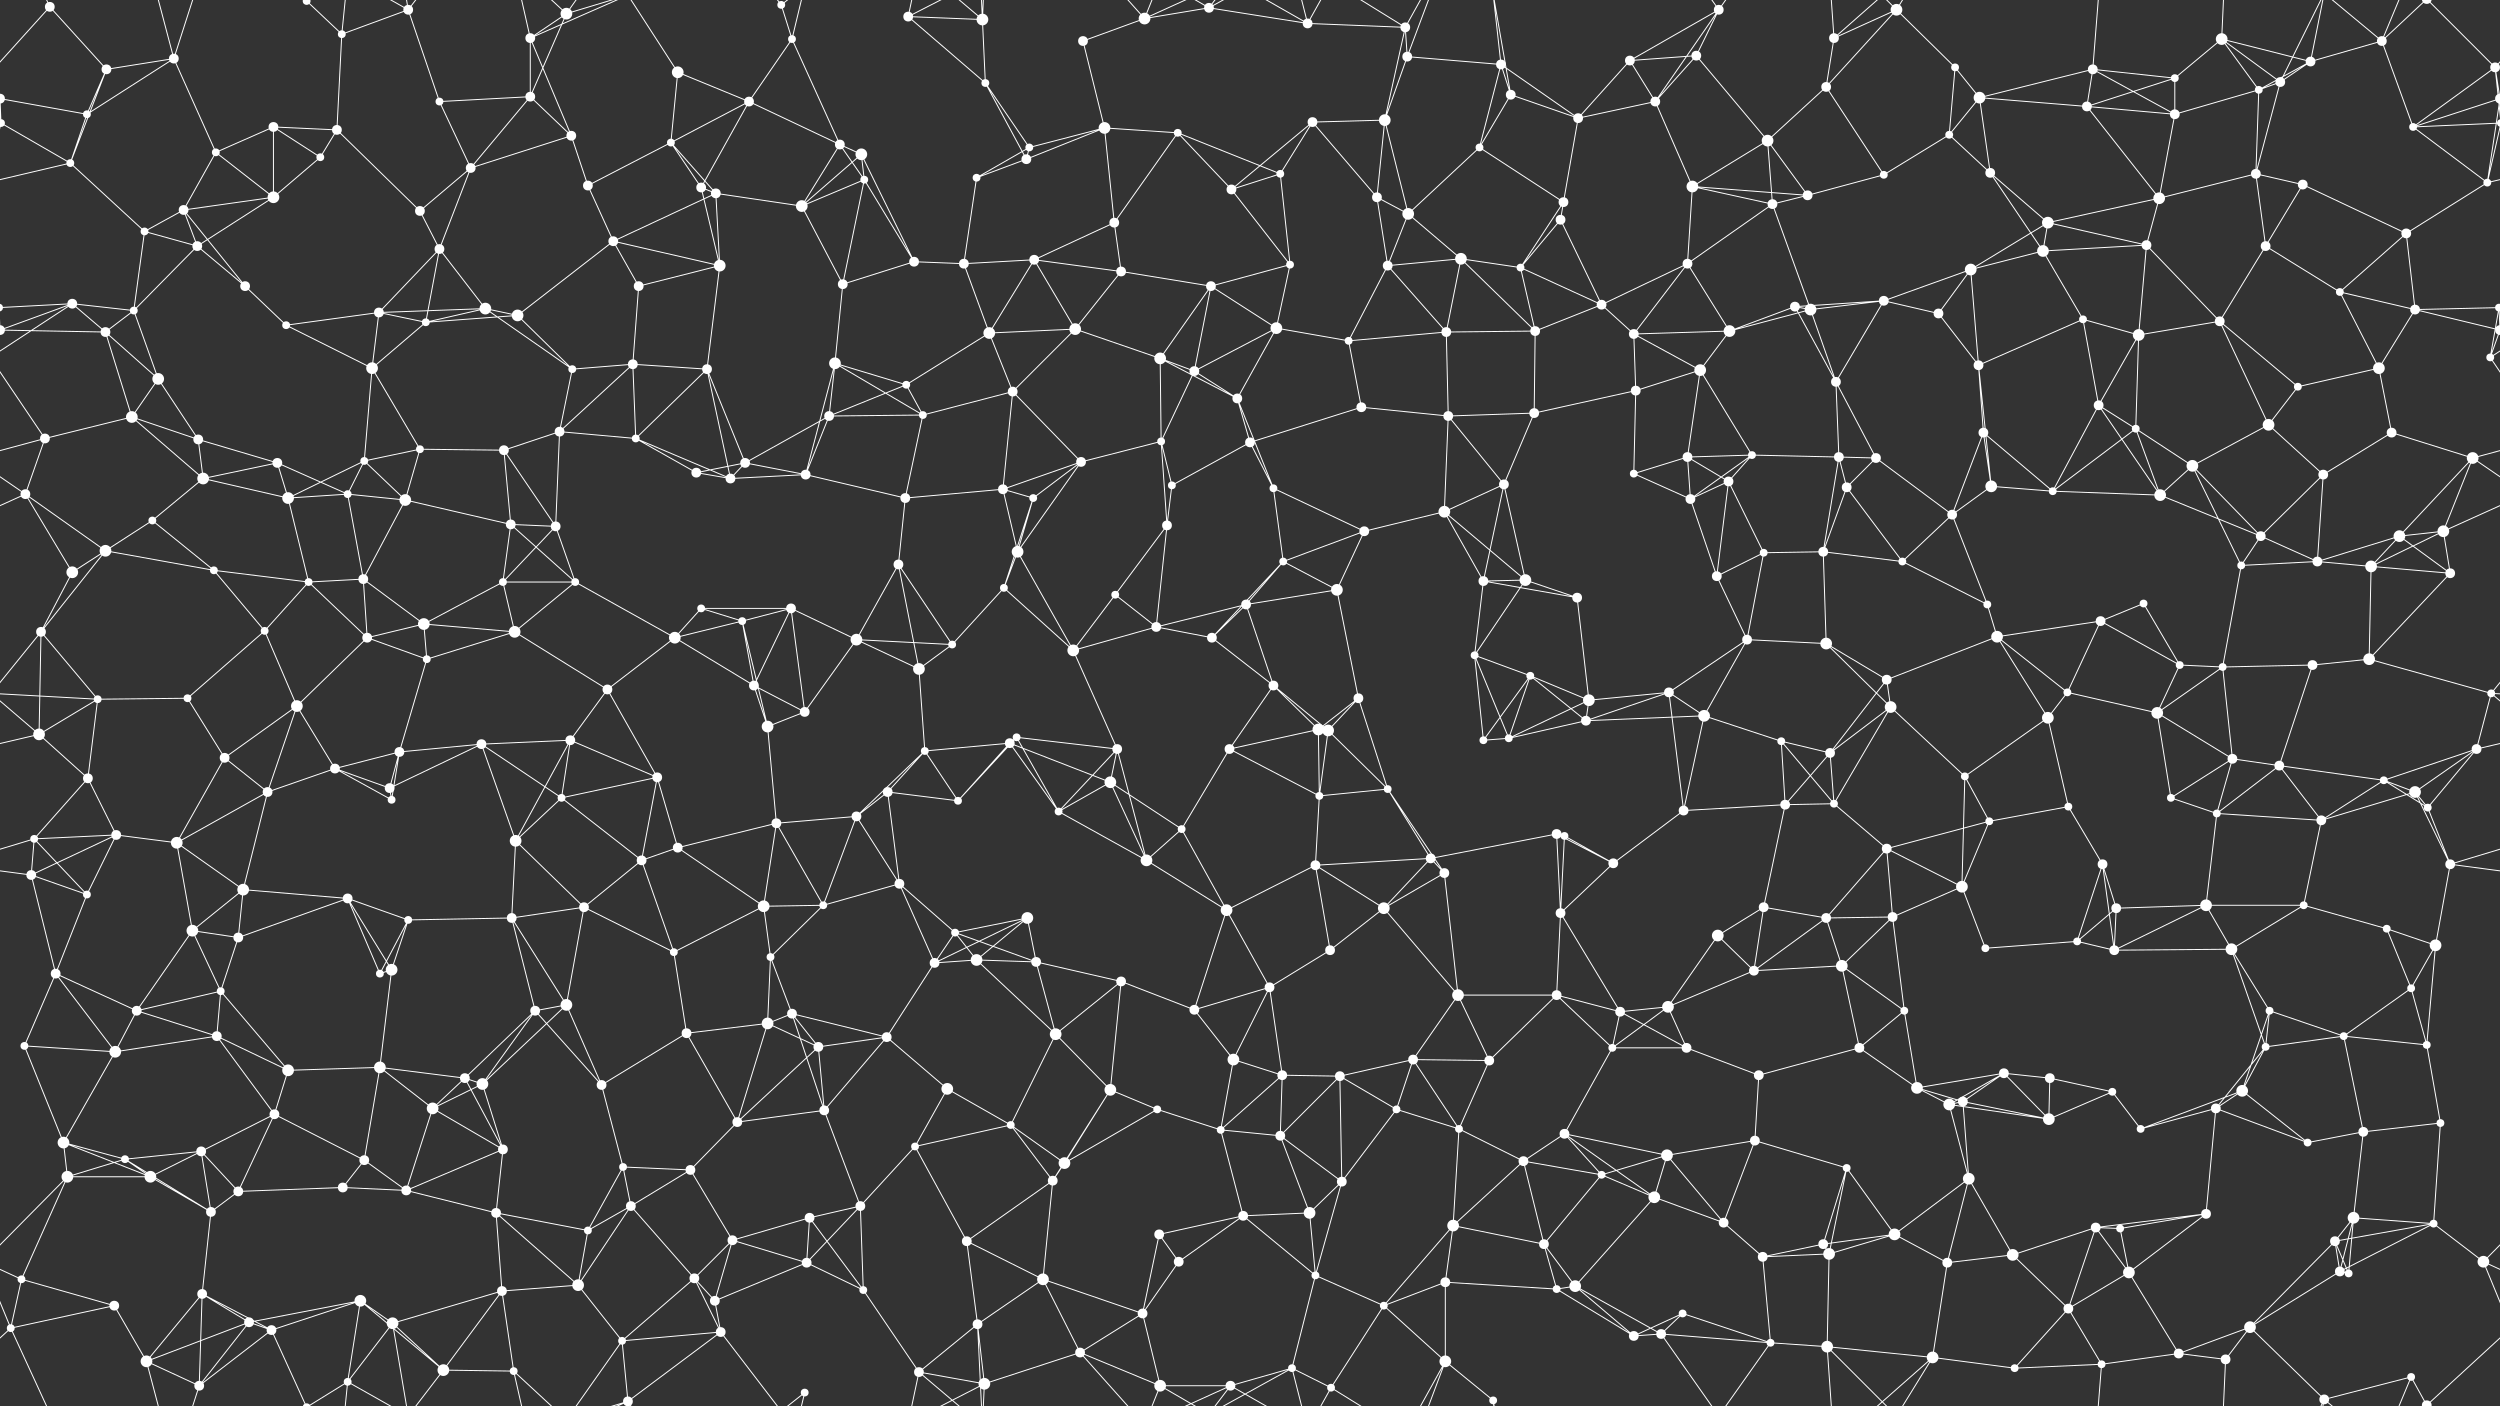 <svg xmlns="http://www.w3.org/2000/svg" width="2560" height="1440" fill="#fff"><rect width="100%" height="100%" fill="#333333" stroke="none"/><circle cx="51" cy="7" r="5"/><circle cx="109" cy="71" r="5"/><circle cx="178" cy="60" r="5"/><circle cx="314" cy="1" r="4"/><circle cx="314" cy="1441" r="4"/><circle cx="350" cy="35" r="4"/><circle cx="418" cy="10" r="5"/><circle cx="543" cy="39" r="5"/><circle cx="580" cy="14" r="6"/><circle cx="694" cy="74" r="6"/><circle cx="800" cy="5" r="4"/><circle cx="811" cy="40" r="4"/><circle cx="930" cy="17" r="5"/><circle cx="1006" cy="20" r="6"/><circle cx="1109" cy="42" r="5"/><circle cx="1172" cy="19" r="6"/><circle cx="1238" cy="8" r="5"/><circle cx="1339" cy="24" r="5"/><circle cx="1439" cy="28" r="5"/><circle cx="1441" cy="58" r="5"/><circle cx="1537" cy="66" r="5"/><circle cx="1669" cy="62" r="5"/><circle cx="1737" cy="57" r="5"/><circle cx="1760" cy="10" r="5"/><circle cx="1878" cy="39" r="5"/><circle cx="1942" cy="10" r="6"/><circle cx="2002" cy="69" r="4"/><circle cx="2143" cy="71" r="5"/><circle cx="2227" cy="80" r="4"/><circle cx="2275" cy="40" r="6"/><circle cx="2366" cy="63" r="5"/><circle cx="2439" cy="42" r="5"/><circle cx="2555" cy="69" r="5"/><circle cx="1" cy="126" r="4"/><circle cx="2561" cy="126" r="4"/><circle cx="89" cy="117" r="4"/><circle cx="221" cy="156" r="4"/><circle cx="280" cy="130" r="5"/><circle cx="345" cy="133" r="5"/><circle cx="450" cy="104" r="4"/><circle cx="543" cy="99" r="5"/><circle cx="585" cy="139" r="5"/><circle cx="687" cy="146" r="4"/><circle cx="767" cy="104" r="5"/><circle cx="860" cy="148" r="5"/><circle cx="882" cy="158" r="6"/><circle cx="1009" cy="85" r="4"/><circle cx="1054" cy="151" r="4"/><circle cx="1131" cy="131" r="6"/><circle cx="1206" cy="136" r="4"/><circle cx="1344" cy="125" r="5"/><circle cx="1418" cy="123" r="6"/><circle cx="1515" cy="151" r="4"/><circle cx="1547" cy="97" r="5"/><circle cx="1616" cy="121" r="5"/><circle cx="1695" cy="104" r="5"/><circle cx="1810" cy="144" r="6"/><circle cx="1870" cy="89" r="5"/><circle cx="1996" cy="138" r="4"/><circle cx="2027" cy="100" r="6"/><circle cx="2137" cy="109" r="5"/><circle cx="2227" cy="117" r="5"/><circle cx="2313" cy="92" r="4"/><circle cx="2335" cy="84" r="5"/><circle cx="2471" cy="130" r="4"/><circle cx="2560" cy="101" r="5"/><circle cx="-0" cy="101" r="5"/><circle cx="72" cy="167" r="4"/><circle cx="148" cy="237" r="4"/><circle cx="188" cy="215" r="5"/><circle cx="280" cy="202" r="6"/><circle cx="328" cy="161" r="4"/><circle cx="430" cy="216" r="5"/><circle cx="482" cy="172" r="5"/><circle cx="602" cy="190" r="5"/><circle cx="718" cy="192" r="5"/><circle cx="733" cy="198" r="5"/><circle cx="821" cy="211" r="6"/><circle cx="885" cy="184" r="4"/><circle cx="1000" cy="182" r="4"/><circle cx="1051" cy="163" r="5"/><circle cx="1141" cy="228" r="5"/><circle cx="1261" cy="194" r="5"/><circle cx="1311" cy="178" r="4"/><circle cx="1410" cy="202" r="5"/><circle cx="1442" cy="219" r="6"/><circle cx="1598" cy="225" r="5"/><circle cx="1601" cy="207" r="5"/><circle cx="1733" cy="191" r="6"/><circle cx="1815" cy="209" r="5"/><circle cx="1851" cy="200" r="5"/><circle cx="1929" cy="179" r="4"/><circle cx="2038" cy="177" r="5"/><circle cx="2097" cy="228" r="6"/><circle cx="2211" cy="203" r="6"/><circle cx="2310" cy="178" r="5"/><circle cx="2358" cy="189" r="5"/><circle cx="2464" cy="239" r="5"/><circle cx="2547" cy="187" r="4"/><circle cx="74" cy="311" r="5"/><circle cx="137" cy="318" r="4"/><circle cx="202" cy="252" r="5"/><circle cx="251" cy="293" r="5"/><circle cx="388" cy="320" r="5"/><circle cx="450" cy="255" r="5"/><circle cx="497" cy="316" r="6"/><circle cx="628" cy="247" r="5"/><circle cx="654" cy="293" r="5"/><circle cx="737" cy="272" r="6"/><circle cx="863" cy="291" r="5"/><circle cx="936" cy="268" r="5"/><circle cx="987" cy="270" r="5"/><circle cx="1059" cy="266" r="5"/><circle cx="1148" cy="278" r="5"/><circle cx="1240" cy="293" r="5"/><circle cx="1321" cy="271" r="4"/><circle cx="1421" cy="272" r="5"/><circle cx="1496" cy="265" r="6"/><circle cx="1557" cy="274" r="4"/><circle cx="1640" cy="312" r="5"/><circle cx="1728" cy="270" r="5"/><circle cx="1838" cy="314" r="5"/><circle cx="1854" cy="317" r="6"/><circle cx="1929" cy="308" r="5"/><circle cx="2018" cy="276" r="6"/><circle cx="2092" cy="257" r="6"/><circle cx="2198" cy="251" r="5"/><circle cx="2320" cy="252" r="5"/><circle cx="2396" cy="299" r="4"/><circle cx="2473" cy="317" r="5"/><circle cx="2559" cy="315" r="4"/><circle cx="-1" cy="315" r="4"/><circle cx="0" cy="338" r="5"/><circle cx="2560" cy="338" r="5"/><circle cx="108" cy="340" r="5"/><circle cx="162" cy="388" r="6"/><circle cx="293" cy="333" r="4"/><circle cx="381" cy="377" r="6"/><circle cx="436" cy="330" r="4"/><circle cx="530" cy="323" r="6"/><circle cx="586" cy="378" r="4"/><circle cx="648" cy="373" r="5"/><circle cx="724" cy="378" r="5"/><circle cx="855" cy="372" r="6"/><circle cx="928" cy="394" r="4"/><circle cx="1013" cy="341" r="6"/><circle cx="1101" cy="337" r="6"/><circle cx="1188" cy="367" r="6"/><circle cx="1223" cy="380" r="5"/><circle cx="1307" cy="336" r="6"/><circle cx="1381" cy="349" r="4"/><circle cx="1481" cy="340" r="5"/><circle cx="1572" cy="339" r="5"/><circle cx="1673" cy="342" r="5"/><circle cx="1741" cy="379" r="6"/><circle cx="1771" cy="339" r="6"/><circle cx="1880" cy="391" r="5"/><circle cx="1985" cy="321" r="5"/><circle cx="2026" cy="374" r="5"/><circle cx="2133" cy="327" r="4"/><circle cx="2190" cy="343" r="6"/><circle cx="2273" cy="329" r="5"/><circle cx="2353" cy="396" r="4"/><circle cx="2436" cy="377" r="6"/><circle cx="2550" cy="366" r="4"/><circle cx="46" cy="449" r="5"/><circle cx="135" cy="427" r="6"/><circle cx="203" cy="450" r="5"/><circle cx="284" cy="474" r="5"/><circle cx="373" cy="472" r="4"/><circle cx="430" cy="460" r="4"/><circle cx="516" cy="461" r="5"/><circle cx="573" cy="442" r="5"/><circle cx="651" cy="449" r="4"/><circle cx="763" cy="474" r="5"/><circle cx="849" cy="426" r="5"/><circle cx="945" cy="425" r="4"/><circle cx="1037" cy="401" r="5"/><circle cx="1107" cy="473" r="5"/><circle cx="1189" cy="452" r="4"/><circle cx="1267" cy="408" r="5"/><circle cx="1280" cy="453" r="5"/><circle cx="1394" cy="417" r="5"/><circle cx="1483" cy="426" r="5"/><circle cx="1571" cy="423" r="5"/><circle cx="1675" cy="400" r="5"/><circle cx="1728" cy="468" r="5"/><circle cx="1794" cy="466" r="4"/><circle cx="1883" cy="468" r="5"/><circle cx="1921" cy="469" r="5"/><circle cx="2031" cy="443" r="5"/><circle cx="2149" cy="415" r="5"/><circle cx="2187" cy="439" r="4"/><circle cx="2245" cy="477" r="6"/><circle cx="2323" cy="435" r="6"/><circle cx="2449" cy="443" r="5"/><circle cx="2532" cy="469" r="6"/><circle cx="26" cy="506" r="5"/><circle cx="156" cy="533" r="4"/><circle cx="208" cy="490" r="6"/><circle cx="295" cy="510" r="6"/><circle cx="356" cy="506" r="4"/><circle cx="415" cy="512" r="6"/><circle cx="523" cy="537" r="5"/><circle cx="569" cy="539" r="5"/><circle cx="713" cy="484" r="5"/><circle cx="748" cy="490" r="5"/><circle cx="825" cy="486" r="5"/><circle cx="927" cy="510" r="5"/><circle cx="1027" cy="501" r="5"/><circle cx="1058" cy="510" r="4"/><circle cx="1195" cy="538" r="5"/><circle cx="1200" cy="497" r="4"/><circle cx="1304" cy="500" r="4"/><circle cx="1397" cy="544" r="5"/><circle cx="1479" cy="524" r="6"/><circle cx="1540" cy="496" r="5"/><circle cx="1673" cy="485" r="4"/><circle cx="1731" cy="511" r="5"/><circle cx="1770" cy="493" r="5"/><circle cx="1891" cy="499" r="5"/><circle cx="1999" cy="527" r="5"/><circle cx="2039" cy="498" r="6"/><circle cx="2102" cy="503" r="4"/><circle cx="2212" cy="507" r="6"/><circle cx="2315" cy="549" r="5"/><circle cx="2379" cy="486" r="5"/><circle cx="2457" cy="549" r="6"/><circle cx="2502" cy="544" r="6"/><circle cx="74" cy="586" r="6"/><circle cx="108" cy="564" r="6"/><circle cx="219" cy="584" r="4"/><circle cx="316" cy="596" r="4"/><circle cx="372" cy="593" r="5"/><circle cx="434" cy="639" r="6"/><circle cx="515" cy="596" r="4"/><circle cx="589" cy="596" r="4"/><circle cx="718" cy="623" r="4"/><circle cx="760" cy="636" r="4"/><circle cx="810" cy="623" r="5"/><circle cx="920" cy="578" r="5"/><circle cx="1028" cy="602" r="4"/><circle cx="1042" cy="565" r="6"/><circle cx="1142" cy="609" r="4"/><circle cx="1276" cy="619" r="5"/><circle cx="1314" cy="575" r="4"/><circle cx="1369" cy="604" r="6"/><circle cx="1519" cy="595" r="5"/><circle cx="1562" cy="594" r="6"/><circle cx="1615" cy="612" r="5"/><circle cx="1758" cy="590" r="5"/><circle cx="1806" cy="566" r="4"/><circle cx="1867" cy="565" r="5"/><circle cx="1948" cy="575" r="4"/><circle cx="2035" cy="619" r="4"/><circle cx="2151" cy="636" r="5"/><circle cx="2195" cy="618" r="4"/><circle cx="2295" cy="579" r="4"/><circle cx="2373" cy="575" r="5"/><circle cx="2428" cy="580" r="6"/><circle cx="2509" cy="587" r="5"/><circle cx="42" cy="647" r="5"/><circle cx="100" cy="716" r="4"/><circle cx="192" cy="715" r="4"/><circle cx="271" cy="646" r="4"/><circle cx="376" cy="653" r="5"/><circle cx="437" cy="675" r="4"/><circle cx="527" cy="647" r="6"/><circle cx="622" cy="706" r="5"/><circle cx="691" cy="653" r="6"/><circle cx="772" cy="702" r="5"/><circle cx="877" cy="655" r="6"/><circle cx="941" cy="685" r="6"/><circle cx="975" cy="660" r="4"/><circle cx="1099" cy="666" r="6"/><circle cx="1184" cy="642" r="5"/><circle cx="1241" cy="653" r="5"/><circle cx="1304" cy="702" r="5"/><circle cx="1391" cy="715" r="5"/><circle cx="1510" cy="671" r="4"/><circle cx="1567" cy="692" r="4"/><circle cx="1627" cy="717" r="6"/><circle cx="1709" cy="709" r="5"/><circle cx="1789" cy="655" r="5"/><circle cx="1870" cy="659" r="6"/><circle cx="1932" cy="696" r="5"/><circle cx="2045" cy="652" r="6"/><circle cx="2117" cy="709" r="4"/><circle cx="2232" cy="681" r="4"/><circle cx="2276" cy="683" r="4"/><circle cx="2368" cy="681" r="5"/><circle cx="2426" cy="675" r="6"/><circle cx="2551" cy="710" r="4"/><circle cx="40" cy="752" r="6"/><circle cx="90" cy="797" r="5"/><circle cx="230" cy="776" r="5"/><circle cx="304" cy="723" r="6"/><circle cx="343" cy="787" r="5"/><circle cx="409" cy="770" r="5"/><circle cx="493" cy="762" r="5"/><circle cx="584" cy="758" r="5"/><circle cx="673" cy="796" r="5"/><circle cx="786" cy="744" r="6"/><circle cx="824" cy="729" r="5"/><circle cx="947" cy="769" r="4"/><circle cx="1034" cy="761" r="5"/><circle cx="1041" cy="755" r="4"/><circle cx="1144" cy="767" r="5"/><circle cx="1259" cy="767" r="5"/><circle cx="1350" cy="747" r="6"/><circle cx="1360" cy="748" r="6"/><circle cx="1519" cy="758" r="4"/><circle cx="1545" cy="756" r="4"/><circle cx="1624" cy="738" r="5"/><circle cx="1745" cy="733" r="6"/><circle cx="1824" cy="759" r="4"/><circle cx="1874" cy="771" r="5"/><circle cx="1936" cy="724" r="6"/><circle cx="2012" cy="795" r="4"/><circle cx="2097" cy="735" r="6"/><circle cx="2209" cy="730" r="6"/><circle cx="2286" cy="777" r="5"/><circle cx="2334" cy="784" r="5"/><circle cx="2441" cy="799" r="4"/><circle cx="2536" cy="767" r="5"/><circle cx="35" cy="859" r="4"/><circle cx="119" cy="855" r="5"/><circle cx="181" cy="863" r="6"/><circle cx="274" cy="811" r="5"/><circle cx="399" cy="807" r="5"/><circle cx="401" cy="819" r="4"/><circle cx="528" cy="861" r="6"/><circle cx="575" cy="817" r="4"/><circle cx="694" cy="868" r="5"/><circle cx="795" cy="843" r="5"/><circle cx="877" cy="836" r="5"/><circle cx="909" cy="811" r="5"/><circle cx="981" cy="820" r="4"/><circle cx="1084" cy="831" r="4"/><circle cx="1137" cy="801" r="6"/><circle cx="1210" cy="849" r="4"/><circle cx="1351" cy="815" r="4"/><circle cx="1421" cy="808" r="4"/><circle cx="1465" cy="879" r="5"/><circle cx="1594" cy="854" r="5"/><circle cx="1602" cy="856" r="4"/><circle cx="1724" cy="830" r="5"/><circle cx="1828" cy="824" r="5"/><circle cx="1878" cy="823" r="4"/><circle cx="1932" cy="869" r="5"/><circle cx="2037" cy="841" r="4"/><circle cx="2118" cy="826" r="4"/><circle cx="2223" cy="817" r="4"/><circle cx="2270" cy="833" r="4"/><circle cx="2377" cy="840" r="5"/><circle cx="2473" cy="811" r="6"/><circle cx="2486" cy="827" r="4"/><circle cx="32" cy="896" r="5"/><circle cx="89" cy="916" r="4"/><circle cx="197" cy="953" r="6"/><circle cx="249" cy="911" r="6"/><circle cx="356" cy="920" r="5"/><circle cx="418" cy="942" r="4"/><circle cx="524" cy="940" r="5"/><circle cx="598" cy="929" r="5"/><circle cx="657" cy="881" r="5"/><circle cx="782" cy="928" r="6"/><circle cx="843" cy="927" r="4"/><circle cx="921" cy="905" r="5"/><circle cx="978" cy="955" r="4"/><circle cx="1052" cy="940" r="6"/><circle cx="1174" cy="881" r="6"/><circle cx="1256" cy="932" r="6"/><circle cx="1347" cy="886" r="5"/><circle cx="1417" cy="930" r="6"/><circle cx="1479" cy="894" r="5"/><circle cx="1598" cy="935" r="5"/><circle cx="1652" cy="884" r="5"/><circle cx="1759" cy="958" r="6"/><circle cx="1806" cy="929" r="5"/><circle cx="1870" cy="940" r="5"/><circle cx="1938" cy="939" r="5"/><circle cx="2009" cy="908" r="6"/><circle cx="2153" cy="885" r="5"/><circle cx="2167" cy="930" r="5"/><circle cx="2259" cy="927" r="6"/><circle cx="2359" cy="927" r="4"/><circle cx="2444" cy="951" r="4"/><circle cx="2509" cy="885" r="5"/><circle cx="57" cy="997" r="5"/><circle cx="140" cy="1035" r="5"/><circle cx="226" cy="1015" r="4"/><circle cx="244" cy="960" r="5"/><circle cx="389" cy="997" r="4"/><circle cx="401" cy="993" r="6"/><circle cx="548" cy="1035" r="5"/><circle cx="580" cy="1029" r="6"/><circle cx="690" cy="975" r="4"/><circle cx="789" cy="980" r="4"/><circle cx="811" cy="1038" r="5"/><circle cx="957" cy="986" r="5"/><circle cx="1000" cy="983" r="6"/><circle cx="1061" cy="985" r="5"/><circle cx="1148" cy="1005" r="5"/><circle cx="1223" cy="1034" r="5"/><circle cx="1300" cy="1011" r="5"/><circle cx="1362" cy="973" r="5"/><circle cx="1493" cy="1019" r="6"/><circle cx="1594" cy="1019" r="5"/><circle cx="1659" cy="1036" r="5"/><circle cx="1708" cy="1031" r="6"/><circle cx="1796" cy="994" r="5"/><circle cx="1886" cy="989" r="6"/><circle cx="1950" cy="1035" r="4"/><circle cx="2033" cy="971" r="4"/><circle cx="2127" cy="964" r="4"/><circle cx="2165" cy="973" r="5"/><circle cx="2285" cy="972" r="6"/><circle cx="2324" cy="1035" r="4"/><circle cx="2469" cy="1012" r="4"/><circle cx="2494" cy="968" r="6"/><circle cx="25" cy="1071" r="4"/><circle cx="118" cy="1077" r="6"/><circle cx="222" cy="1061" r="5"/><circle cx="295" cy="1096" r="6"/><circle cx="389" cy="1093" r="6"/><circle cx="476" cy="1104" r="5"/><circle cx="494" cy="1110" r="6"/><circle cx="616" cy="1111" r="5"/><circle cx="703" cy="1058" r="5"/><circle cx="786" cy="1048" r="6"/><circle cx="838" cy="1072" r="5"/><circle cx="908" cy="1062" r="5"/><circle cx="970" cy="1115" r="6"/><circle cx="1081" cy="1059" r="6"/><circle cx="1137" cy="1116" r="6"/><circle cx="1263" cy="1085" r="6"/><circle cx="1313" cy="1101" r="5"/><circle cx="1372" cy="1102" r="5"/><circle cx="1447" cy="1085" r="5"/><circle cx="1525" cy="1086" r="5"/><circle cx="1651" cy="1073" r="4"/><circle cx="1727" cy="1073" r="5"/><circle cx="1801" cy="1101" r="5"/><circle cx="1904" cy="1073" r="5"/><circle cx="1963" cy="1114" r="6"/><circle cx="2052" cy="1099" r="5"/><circle cx="2099" cy="1104" r="5"/><circle cx="2163" cy="1118" r="4"/><circle cx="2296" cy="1117" r="6"/><circle cx="2320" cy="1072" r="4"/><circle cx="2400" cy="1061" r="4"/><circle cx="2485" cy="1070" r="4"/><circle cx="65" cy="1170" r="6"/><circle cx="128" cy="1187" r="4"/><circle cx="206" cy="1179" r="5"/><circle cx="281" cy="1141" r="5"/><circle cx="373" cy="1188" r="5"/><circle cx="443" cy="1135" r="6"/><circle cx="515" cy="1177" r="5"/><circle cx="638" cy="1195" r="4"/><circle cx="707" cy="1198" r="5"/><circle cx="755" cy="1149" r="5"/><circle cx="844" cy="1137" r="5"/><circle cx="937" cy="1174" r="4"/><circle cx="1035" cy="1152" r="4"/><circle cx="1090" cy="1191" r="6"/><circle cx="1185" cy="1136" r="4"/><circle cx="1250" cy="1157" r="4"/><circle cx="1311" cy="1163" r="5"/><circle cx="1430" cy="1136" r="4"/><circle cx="1494" cy="1156" r="4"/><circle cx="1560" cy="1189" r="5"/><circle cx="1602" cy="1161" r="5"/><circle cx="1707" cy="1183" r="6"/><circle cx="1797" cy="1168" r="5"/><circle cx="1891" cy="1196" r="4"/><circle cx="1996" cy="1131" r="6"/><circle cx="2010" cy="1128" r="5"/><circle cx="2098" cy="1146" r="6"/><circle cx="2192" cy="1156" r="4"/><circle cx="2269" cy="1135" r="5"/><circle cx="2363" cy="1170" r="4"/><circle cx="2420" cy="1159" r="5"/><circle cx="2499" cy="1150" r="4"/><circle cx="69" cy="1205" r="6"/><circle cx="154" cy="1205" r="6"/><circle cx="216" cy="1241" r="5"/><circle cx="244" cy="1220" r="5"/><circle cx="351" cy="1216" r="5"/><circle cx="416" cy="1219" r="5"/><circle cx="508" cy="1242" r="5"/><circle cx="602" cy="1260" r="4"/><circle cx="646" cy="1235" r="5"/><circle cx="750" cy="1270" r="5"/><circle cx="829" cy="1247" r="5"/><circle cx="881" cy="1235" r="5"/><circle cx="990" cy="1271" r="5"/><circle cx="1078" cy="1209" r="5"/><circle cx="1187" cy="1264" r="5"/><circle cx="1273" cy="1245" r="5"/><circle cx="1341" cy="1242" r="6"/><circle cx="1374" cy="1210" r="5"/><circle cx="1488" cy="1255" r="6"/><circle cx="1581" cy="1274" r="5"/><circle cx="1640" cy="1203" r="4"/><circle cx="1694" cy="1226" r="6"/><circle cx="1765" cy="1252" r="5"/><circle cx="1867" cy="1274" r="5"/><circle cx="1940" cy="1264" r="6"/><circle cx="2016" cy="1207" r="6"/><circle cx="2146" cy="1257" r="5"/><circle cx="2171" cy="1258" r="4"/><circle cx="2259" cy="1243" r="5"/><circle cx="2391" cy="1271" r="5"/><circle cx="2410" cy="1247" r="6"/><circle cx="2492" cy="1253" r="4"/><circle cx="22" cy="1310" r="4"/><circle cx="117" cy="1337" r="5"/><circle cx="207" cy="1325" r="5"/><circle cx="255" cy="1354" r="5"/><circle cx="369" cy="1332" r="6"/><circle cx="402" cy="1355" r="6"/><circle cx="514" cy="1322" r="5"/><circle cx="592" cy="1316" r="6"/><circle cx="711" cy="1309" r="5"/><circle cx="732" cy="1332" r="5"/><circle cx="826" cy="1293" r="5"/><circle cx="884" cy="1321" r="4"/><circle cx="1001" cy="1356" r="5"/><circle cx="1068" cy="1310" r="6"/><circle cx="1170" cy="1345" r="5"/><circle cx="1207" cy="1292" r="5"/><circle cx="1347" cy="1306" r="4"/><circle cx="1417" cy="1337" r="4"/><circle cx="1480" cy="1313" r="5"/><circle cx="1594" cy="1320" r="4"/><circle cx="1613" cy="1317" r="6"/><circle cx="1723" cy="1345" r="4"/><circle cx="1805" cy="1287" r="5"/><circle cx="1873" cy="1284" r="6"/><circle cx="1994" cy="1293" r="5"/><circle cx="2061" cy="1285" r="6"/><circle cx="2118" cy="1340" r="5"/><circle cx="2180" cy="1303" r="6"/><circle cx="2304" cy="1359" r="6"/><circle cx="2396" cy="1302" r="5"/><circle cx="2405" cy="1304" r="4"/><circle cx="2543" cy="1292" r="6"/><circle cx="11" cy="1360" r="4"/><circle cx="150" cy="1394" r="6"/><circle cx="204" cy="1419" r="5"/><circle cx="278" cy="1362" r="5"/><circle cx="356" cy="1415" r="4"/><circle cx="454" cy="1403" r="6"/><circle cx="526" cy="1404" r="4"/><circle cx="637" cy="1373" r="4"/><circle cx="643" cy="1435" r="5"/><circle cx="643" cy="-5" r="5"/><circle cx="738" cy="1364" r="5"/><circle cx="824" cy="1426" r="4"/><circle cx="941" cy="1405" r="5"/><circle cx="1008" cy="1417" r="6"/><circle cx="1106" cy="1385" r="5"/><circle cx="1188" cy="1419" r="6"/><circle cx="1260" cy="1419" r="5"/><circle cx="1323" cy="1401" r="4"/><circle cx="1363" cy="1421" r="4"/><circle cx="1480" cy="1394" r="6"/><circle cx="1529" cy="1434" r="4"/><circle cx="1673" cy="1368" r="5"/><circle cx="1701" cy="1366" r="5"/><circle cx="1813" cy="1375" r="4"/><circle cx="1871" cy="1379" r="6"/><circle cx="1979" cy="1390" r="6"/><circle cx="2063" cy="1401" r="4"/><circle cx="2152" cy="1397" r="4"/><circle cx="2231" cy="1386" r="5"/><circle cx="2279" cy="1392" r="5"/><circle cx="2380" cy="1433" r="5"/><circle cx="2469" cy="1410" r="4"/><circle cx="2485" cy="1439" r="5"/><circle cx="2485" cy="-1" r="5"/><path stroke="#fff" d="M51 7L109 71M51 7L-5 69M51 7L11 -80M2611 7L2555 69M51 1447L11 1360M109 71L178 60M109 71L89 117M109 71L72 167M178 60L89 117M178 60L221 156M178 60L150 -46M178 60L204 -21M178 1500L150 1394M178 1500L204 1419M314 1L350 35M314 1L278 -78M314 1L356 -25M314 1441L278 1362M314 1441L356 1415M350 35L418 10M350 35L345 133M350 35L356 -25M350 1475L356 1415M418 10L450 104M418 10L402 -85M418 10L356 -25M418 10L454 -37M418 1450L402 1355M418 1450L356 1415M418 1450L454 1403M543 39L580 14M543 39L543 99M543 39L585 139M543 39L526 -36M543 39L643 -5M543 1479L526 1404M543 1479L643 1435M580 14L543 99M580 14L526 -36M580 14L637 -67M580 14L643 -5M580 1454L526 1404M580 1454L637 1373M580 1454L643 1435M694 74L687 146M694 74L767 104M694 74L643 -5M694 1514L643 1435M800 5L811 40M800 5L738 -76M800 5L824 -14M800 1445L738 1364M800 1445L824 1426M811 40L767 104M811 40L860 148M811 40L824 -14M811 1480L824 1426M930 17L1006 20M930 17L1009 85M930 17L941 -35M930 17L1008 -23M930 1457L941 1405M930 1457L1008 1417M1006 20L1009 85M1006 20L1001 -84M1006 20L941 -35M1006 20L1008 -23M1006 1460L1001 1356M1006 1460L941 1405M1006 1460L1008 1417M1109 42L1172 19M1109 42L1131 131M1172 19L1238 8M1172 19L1106 -55M1172 19L1188 -21M1172 19L1260 -21M1172 1459L1106 1385M1172 1459L1188 1419M1172 1459L1260 1419M1238 8L1339 24M1238 8L1188 -21M1238 8L1260 -21M1238 8L1323 -39M1238 1448L1188 1419M1238 1448L1260 1419M1238 1448L1323 1401M1339 24L1439 28M1339 24L1260 -21M1339 24L1323 -39M1339 24L1363 -19M1339 1464L1260 1419M1339 1464L1323 1401M1339 1464L1363 1421M1439 28L1441 58M1439 28L1418 123M1439 28L1363 -19M1439 28L1480 -46M1439 1468L1363 1421M1439 1468L1480 1394M1441 58L1537 66M1441 58L1418 123M1441 58L1480 -46M1441 1498L1480 1394M1537 66L1515 151M1537 66L1547 97M1537 66L1616 121M1537 66L1529 -6M1537 1506L1529 1434M1669 62L1737 57M1669 62L1760 10M1669 62L1616 121M1669 62L1695 104M1737 57L1760 10M1737 57L1695 104M1737 57L1810 144M1760 10L1695 104M1760 10L1701 -74M1760 10L1813 -65M1760 1450L1701 1366M1760 1450L1813 1375M1878 39L1942 10M1878 39L1870 89M1878 39L1871 -61M1878 39L1979 -50M1878 1479L1871 1379M1878 1479L1979 1390M1942 10L2002 69M1942 10L1870 89M1942 10L1871 -61M1942 10L1979 -50M1942 1450L1871 1379M1942 1450L1979 1390M2002 69L1996 138M2002 69L2027 100M2143 71L2227 80M2143 71L2027 100M2143 71L2137 109M2143 71L2227 117M2143 71L2152 -43M2143 1511L2152 1397M2227 80L2275 40M2227 80L2137 109M2227 80L2227 117M2275 40L2366 63M2275 40L2313 92M2275 40L2335 84M2275 40L2279 -48M2275 1480L2279 1392M2366 63L2439 42M2366 63L2313 92M2366 63L2335 84M2366 63L2380 -7M2366 1503L2380 1433M2439 42L2471 130M2439 42L2380 -7M2439 42L2469 -30M2439 42L2485 -1M2439 1482L2380 1433M2439 1482L2469 1410M2439 1482L2485 1439M2555 69L2561 126M2555 69L2471 130M2555 69L2560 101M2555 69L2485 -1M-5 69L1 126M2555 1509L2485 1439M1 126L-89 130M1 126L-0 101M1 126L72 167M1 126L-13 187M2561 126L2471 130M2561 126L2560 101M2561 126L2547 187M89 117L-0 101M89 117L72 167M2649 117L2560 101M221 156L280 130M221 156L188 215M221 156L280 202M280 130L345 133M280 130L280 202M280 130L328 161M345 133L328 161M345 133L430 216M450 104L543 99M450 104L482 172M543 99L585 139M543 99L482 172M585 139L482 172M585 139L602 190M687 146L767 104M687 146L602 190M687 146L718 192M687 146L733 198M767 104L860 148M767 104L718 192M860 148L882 158M860 148L821 211M860 148L885 184M882 158L821 211M882 158L885 184M882 158L936 268M1009 85L1054 151M1009 85L1051 163M1054 151L1131 131M1054 151L1000 182M1054 151L1051 163M1131 131L1206 136M1131 131L1051 163M1131 131L1141 228M1206 136L1141 228M1206 136L1261 194M1206 136L1311 178M1344 125L1418 123M1344 125L1261 194M1344 125L1311 178M1344 125L1410 202M1418 123L1410 202M1418 123L1442 219M1515 151L1547 97M1515 151L1442 219M1515 151L1601 207M1547 97L1616 121M1547 97L1529 -6M1547 1537L1529 1434M1616 121L1695 104M1616 121L1601 207M1695 104L1733 191M1810 144L1870 89M1810 144L1733 191M1810 144L1815 209M1810 144L1851 200M1870 89L1929 179M1996 138L2027 100M1996 138L1929 179M1996 138L2038 177M2027 100L2137 109M2027 100L2038 177M2137 109L2227 117M2137 109L2211 203M2227 117L2313 92M2227 117L2211 203M2313 92L2335 84M2313 92L2310 178M2335 84L2310 178M2335 84L2380 -7M2335 1524L2380 1433M2471 130L2560 101M2471 130L2547 187M2560 101L2547 187M72 167L148 237M72 167L-13 187M2632 167L2547 187M148 237L188 215M148 237L137 318M148 237L202 252M188 215L280 202M188 215L202 252M188 215L251 293M280 202L328 161M280 202L202 252M430 216L482 172M430 216L450 255M482 172L450 255M602 190L628 247M718 192L733 198M718 192L737 272M733 198L821 211M733 198L628 247M733 198L737 272M821 211L885 184M821 211L863 291M885 184L863 291M885 184L936 268M1000 182L1051 163M1000 182L987 270M1141 228L1059 266M1141 228L1148 278M1261 194L1311 178M1261 194L1321 271M1311 178L1321 271M1410 202L1442 219M1410 202L1421 272M1442 219L1421 272M1442 219L1496 265M1598 225L1601 207M1598 225L1557 274M1598 225L1640 312M1601 207L1557 274M1733 191L1815 209M1733 191L1851 200M1733 191L1728 270M1815 209L1851 200M1815 209L1728 270M1815 209L1854 317M1851 200L1929 179M2038 177L2097 228M2038 177L2092 257M2097 228L2211 203M2097 228L2018 276M2097 228L2092 257M2097 228L2198 251M2211 203L2310 178M2211 203L2198 251M2310 178L2358 189M2310 178L2320 252M2358 189L2464 239M2358 189L2320 252M2464 239L2547 187M2464 239L2396 299M2464 239L2473 317M74 311L137 318M74 311L-1 315M74 311L0 338M74 311L108 340M74 311L-10 366M2634 311L2559 315M2634 311L2550 366M137 318L202 252M137 318L108 340M137 318L162 388M202 252L251 293M251 293L293 333M388 320L450 255M388 320L497 316M388 320L293 333M388 320L381 377M388 320L436 330M450 255L497 316M450 255L436 330M497 316L436 330M497 316L530 323M497 316L586 378M628 247L654 293M628 247L737 272M628 247L530 323M654 293L737 272M654 293L648 373M737 272L724 378M863 291L936 268M863 291L855 372M936 268L987 270M987 270L1059 266M987 270L1013 341M1059 266L1148 278M1059 266L1013 341M1059 266L1101 337M1148 278L1240 293M1148 278L1101 337M1240 293L1321 271M1240 293L1188 367M1240 293L1223 380M1240 293L1307 336M1321 271L1307 336M1421 272L1496 265M1421 272L1381 349M1421 272L1481 340M1496 265L1557 274M1496 265L1481 340M1496 265L1572 339M1557 274L1640 312M1557 274L1572 339M1640 312L1728 270M1640 312L1572 339M1640 312L1673 342M1728 270L1673 342M1728 270L1771 339M1838 314L1854 317M1838 314L1929 308M1838 314L1771 339M1838 314L1880 391M1854 317L1929 308M1854 317L1771 339M1854 317L1880 391M1929 308L2018 276M1929 308L1880 391M1929 308L1985 321M2018 276L2092 257M2018 276L1985 321M2018 276L2026 374M2092 257L2198 251M2092 257L2133 327M2198 251L2190 343M2198 251L2273 329M2320 252L2396 299M2320 252L2273 329M2396 299L2473 317M2396 299L2436 377M2473 317L2559 315M2473 317L2560 338M2473 317L2436 377M-87 317L0 338M2559 315L2560 338M2559 315L2550 366M-1 315L0 338M0 338L108 340M0 338L-10 366M2560 338L2550 366M108 340L162 388M108 340L135 427M162 388L135 427M162 388L203 450M293 333L381 377M381 377L436 330M381 377L373 472M381 377L430 460M436 330L530 323M530 323L586 378M586 378L648 373M586 378L573 442M648 373L724 378M648 373L573 442M648 373L651 449M724 378L651 449M724 378L763 474M724 378L748 490M855 372L928 394M855 372L849 426M855 372L945 425M855 372L825 486M928 394L1013 341M928 394L849 426M928 394L945 425M1013 341L1101 337M1013 341L1037 401M1101 337L1188 367M1101 337L1037 401M1188 367L1223 380M1188 367L1189 452M1188 367L1267 408M1223 380L1307 336M1223 380L1189 452M1223 380L1267 408M1307 336L1381 349M1307 336L1267 408M1381 349L1481 340M1381 349L1394 417M1481 340L1572 339M1481 340L1483 426M1572 339L1571 423M1673 342L1741 379M1673 342L1771 339M1673 342L1675 400M1741 379L1771 339M1741 379L1675 400M1741 379L1728 468M1741 379L1794 466M1880 391L1883 468M1880 391L1921 469M1985 321L2026 374M2026 374L2133 327M2026 374L2031 443M2026 374L2039 498M2133 327L2190 343M2133 327L2149 415M2190 343L2273 329M2190 343L2149 415M2190 343L2187 439M2273 329L2353 396M2273 329L2323 435M2353 396L2436 377M2353 396L2323 435M2436 377L2449 443M2550 366L2606 449M-10 366L46 449M46 449L135 427M46 449L-28 469M46 449L26 506M2606 449L2532 469M135 427L203 450M135 427L208 490M203 450L284 474M203 450L208 490M284 474L208 490M284 474L295 510M284 474L356 506M373 472L430 460M373 472L295 510M373 472L356 506M373 472L415 512M430 460L516 461M430 460L415 512M516 461L573 442M516 461L523 537M516 461L569 539M573 442L651 449M573 442L569 539M651 449L713 484M651 449L748 490M763 474L849 426M763 474L713 484M763 474L748 490M763 474L825 486M849 426L945 425M849 426L825 486M945 425L1037 401M945 425L927 510M1037 401L1107 473M1037 401L1027 501M1107 473L1189 452M1107 473L1027 501M1107 473L1058 510M1107 473L1042 565M1189 452L1195 538M1189 452L1200 497M1267 408L1280 453M1267 408L1304 500M1280 453L1394 417M1280 453L1200 497M1280 453L1304 500M1394 417L1483 426M1483 426L1571 423M1483 426L1479 524M1483 426L1540 496M1571 423L1675 400M1571 423L1540 496M1675 400L1673 485M1728 468L1794 466M1728 468L1673 485M1728 468L1731 511M1728 468L1770 493M1794 466L1883 468M1794 466L1731 511M1794 466L1770 493M1883 468L1921 469M1883 468L1891 499M1883 468L1867 565M1921 469L1891 499M1921 469L1999 527M2031 443L1999 527M2031 443L2039 498M2031 443L2102 503M2149 415L2187 439M2149 415L2102 503M2149 415L2212 507M2187 439L2245 477M2187 439L2102 503M2187 439L2212 507M2245 477L2323 435M2245 477L2212 507M2245 477L2315 549M2245 477L2295 579M2323 435L2379 486M2449 443L2532 469M2449 443L2379 486M2532 469L2586 506M2532 469L2457 549M2532 469L2502 544M-28 469L26 506M26 506L-58 544M26 506L74 586M26 506L108 564M2586 506L2502 544M156 533L208 490M156 533L74 586M156 533L108 564M156 533L219 584M208 490L295 510M295 510L356 506M295 510L316 596M356 506L415 512M356 506L372 593M415 512L523 537M415 512L372 593M523 537L569 539M523 537L515 596M523 537L589 596M569 539L515 596M569 539L589 596M713 484L748 490M748 490L825 486M825 486L927 510M927 510L1027 501M927 510L920 578M1027 501L1058 510M1027 501L1042 565M1058 510L1028 602M1058 510L1042 565M1195 538L1200 497M1195 538L1142 609M1195 538L1184 642M1304 500L1397 544M1304 500L1314 575M1397 544L1479 524M1397 544L1314 575M1397 544L1369 604M1479 524L1540 496M1479 524L1519 595M1479 524L1562 594M1540 496L1519 595M1540 496L1562 594M1673 485L1731 511M1731 511L1770 493M1731 511L1758 590M1770 493L1758 590M1770 493L1806 566M1891 499L1867 565M1891 499L1948 575M1999 527L2039 498M1999 527L1948 575M1999 527L2035 619M2039 498L2102 503M2102 503L2212 507M2212 507L2315 549M2315 549L2379 486M2315 549L2295 579M2315 549L2373 575M2379 486L2373 575M2457 549L2502 544M2457 549L2373 575M2457 549L2428 580M2457 549L2509 587M2502 544L2428 580M2502 544L2509 587M74 586L108 564M74 586L42 647M108 564L219 584M108 564L42 647M219 584L316 596M219 584L271 646M316 596L372 593M316 596L271 646M316 596L376 653M372 593L434 639M372 593L376 653M434 639L515 596M434 639L376 653M434 639L437 675M434 639L527 647M515 596L589 596M515 596L527 647M589 596L527 647M589 596L691 653M718 623L760 636M718 623L810 623M718 623L691 653M760 636L810 623M760 636L691 653M760 636L772 702M760 636L786 744M810 623L772 702M810 623L877 655M810 623L824 729M920 578L877 655M920 578L941 685M920 578L975 660M1028 602L1042 565M1028 602L975 660M1028 602L1099 666M1042 565L1099 666M1142 609L1099 666M1142 609L1184 642M1276 619L1314 575M1276 619L1369 604M1276 619L1184 642M1276 619L1241 653M1276 619L1304 702M1314 575L1369 604M1314 575L1241 653M1369 604L1391 715M1519 595L1562 594M1519 595L1615 612M1519 595L1510 671M1562 594L1615 612M1562 594L1510 671M1615 612L1627 717M1758 590L1806 566M1758 590L1789 655M1806 566L1867 565M1806 566L1789 655M1867 565L1948 575M1867 565L1870 659M1948 575L2035 619M2035 619L2045 652M2151 636L2195 618M2151 636L2045 652M2151 636L2117 709M2151 636L2232 681M2195 618L2232 681M2295 579L2373 575M2295 579L2276 683M2373 575L2428 580M2428 580L2509 587M2428 580L2426 675M2509 587L2426 675M42 647L100 716M42 647L-9 710M42 647L40 752M2602 647L2551 710M100 716L192 715M100 716L-9 710M100 716L40 752M100 716L90 797M2660 716L2551 710M192 715L271 646M192 715L230 776M271 646L304 723M376 653L437 675M376 653L304 723M437 675L527 647M437 675L409 770M527 647L622 706M622 706L691 653M622 706L584 758M622 706L673 796M691 653L772 702M772 702L786 744M772 702L824 729M877 655L941 685M877 655L975 660M877 655L824 729M941 685L975 660M941 685L947 769M1099 666L1184 642M1099 666L1144 767M1184 642L1241 653M1241 653L1304 702M1304 702L1259 767M1304 702L1350 747M1304 702L1360 748M1391 715L1350 747M1391 715L1360 748M1391 715L1421 808M1510 671L1567 692M1510 671L1519 758M1510 671L1545 756M1567 692L1627 717M1567 692L1519 758M1567 692L1545 756M1567 692L1624 738M1627 717L1709 709M1627 717L1545 756M1627 717L1624 738M1709 709L1789 655M1709 709L1624 738M1709 709L1745 733M1709 709L1724 830M1789 655L1870 659M1789 655L1745 733M1870 659L1932 696M1870 659L1936 724M1932 696L2045 652M1932 696L1874 771M1932 696L1936 724M2045 652L2117 709M2045 652L2097 735M2117 709L2097 735M2117 709L2209 730M2232 681L2276 683M2232 681L2209 730M2276 683L2368 681M2276 683L2209 730M2276 683L2286 777M2368 681L2426 675M2368 681L2334 784M2426 675L2551 710M2551 710L2600 752M2551 710L2536 767M-9 710L40 752M40 752L90 797M40 752L-24 767M2600 752L2536 767M90 797L35 859M90 797L119 855M230 776L304 723M230 776L181 863M230 776L274 811M304 723L343 787M304 723L274 811M343 787L409 770M343 787L274 811M343 787L399 807M343 787L401 819M409 770L493 762M409 770L399 807M409 770L401 819M493 762L584 758M493 762L399 807M493 762L528 861M493 762L575 817M584 758L673 796M584 758L528 861M584 758L575 817M673 796L575 817M673 796L694 868M673 796L657 881M786 744L824 729M786 744L795 843M947 769L1034 761M947 769L877 836M947 769L909 811M947 769L981 820M1034 761L1041 755M1034 761L981 820M1034 761L1084 831M1034 761L1137 801M1041 755L1144 767M1041 755L981 820M1041 755L1084 831M1144 767L1084 831M1144 767L1137 801M1144 767L1174 881M1259 767L1350 747M1259 767L1210 849M1259 767L1351 815M1350 747L1360 748M1350 747L1351 815M1360 748L1351 815M1360 748L1421 808M1519 758L1545 756M1545 756L1624 738M1624 738L1745 733M1745 733L1824 759M1745 733L1724 830M1824 759L1874 771M1824 759L1828 824M1824 759L1878 823M1874 771L1936 724M1874 771L1828 824M1874 771L1878 823M1936 724L2012 795M1936 724L1878 823M2012 795L2097 735M2012 795L2037 841M2012 795L2009 908M2097 735L2118 826M2209 730L2286 777M2209 730L2223 817M2286 777L2334 784M2286 777L2223 817M2286 777L2270 833M2334 784L2441 799M2334 784L2270 833M2334 784L2377 840M2441 799L2536 767M2441 799L2377 840M2441 799L2473 811M2441 799L2486 827M2536 767L2473 811M2536 767L2486 827M35 859L119 855M35 859L32 896M35 859L89 916M35 859L-51 885M2595 859L2509 885M119 855L181 863M119 855L32 896M119 855L89 916M181 863L274 811M181 863L197 953M181 863L249 911M274 811L249 911M399 807L401 819M528 861L575 817M528 861L524 940M528 861L598 929M575 817L657 881M694 868L795 843M694 868L657 881M694 868L782 928M795 843L877 836M795 843L782 928M795 843L843 927M877 836L909 811M877 836L843 927M877 836L921 905M909 811L981 820M909 811L921 905M1084 831L1137 801M1084 831L1174 881M1137 801L1210 849M1137 801L1174 881M1210 849L1174 881M1210 849L1256 932M1351 815L1421 808M1351 815L1347 886M1421 808L1465 879M1421 808L1479 894M1465 879L1594 854M1465 879L1347 886M1465 879L1417 930M1465 879L1479 894M1594 854L1602 856M1594 854L1598 935M1594 854L1652 884M1602 856L1598 935M1602 856L1652 884M1724 830L1828 824M1724 830L1652 884M1828 824L1878 823M1828 824L1806 929M1878 823L1932 869M1932 869L2037 841M1932 869L1870 940M1932 869L1938 939M1932 869L2009 908M2037 841L2118 826M2037 841L2009 908M2118 826L2153 885M2223 817L2270 833M2270 833L2377 840M2270 833L2259 927M2377 840L2473 811M2377 840L2359 927M2473 811L2486 827M2473 811L2509 885M2486 827L2509 885M32 896L89 916M32 896L-51 885M32 896L57 997M2592 896L2509 885M89 916L57 997M197 953L249 911M197 953L140 1035M197 953L226 1015M197 953L244 960M249 911L356 920M249 911L244 960M356 920L418 942M356 920L244 960M356 920L389 997M356 920L401 993M418 942L524 940M418 942L389 997M418 942L401 993M524 940L598 929M524 940L548 1035M524 940L580 1029M598 929L657 881M598 929L580 1029M598 929L690 975M657 881L690 975M782 928L843 927M782 928L690 975M782 928L789 980M843 927L921 905M843 927L789 980M921 905L978 955M921 905L957 986M978 955L1052 940M978 955L957 986M978 955L1000 983M978 955L1061 985M1052 940L957 986M1052 940L1000 983M1052 940L1061 985M1174 881L1256 932M1256 932L1347 886M1256 932L1223 1034M1256 932L1300 1011M1347 886L1417 930M1347 886L1362 973M1417 930L1479 894M1417 930L1362 973M1417 930L1493 1019M1479 894L1493 1019M1598 935L1652 884M1598 935L1594 1019M1598 935L1659 1036M1759 958L1806 929M1759 958L1708 1031M1759 958L1796 994M1806 929L1870 940M1806 929L1796 994M1870 940L1938 939M1870 940L1796 994M1870 940L1886 989M1938 939L2009 908M1938 939L1886 989M1938 939L1950 1035M2009 908L2033 971M2153 885L2167 930M2153 885L2127 964M2153 885L2165 973M2167 930L2259 927M2167 930L2127 964M2167 930L2165 973M2259 927L2359 927M2259 927L2165 973M2259 927L2285 972M2359 927L2444 951M2359 927L2285 972M2444 951L2469 1012M2444 951L2494 968M2509 885L2494 968M57 997L140 1035M57 997L25 1071M57 997L118 1077M140 1035L226 1015M140 1035L118 1077M140 1035L222 1061M226 1015L244 960M226 1015L222 1061M226 1015L295 1096M389 997L401 993M401 993L389 1093M548 1035L580 1029M548 1035L476 1104M548 1035L494 1110M548 1035L616 1111M580 1029L494 1110M580 1029L616 1111M690 975L703 1058M789 980L811 1038M789 980L786 1048M811 1038L786 1048M811 1038L838 1072M811 1038L908 1062M811 1038L844 1137M957 986L1000 983M957 986L908 1062M1000 983L1061 985M1000 983L1081 1059M1061 985L1148 1005M1061 985L1081 1059M1148 1005L1223 1034M1148 1005L1081 1059M1148 1005L1137 1116M1223 1034L1300 1011M1223 1034L1263 1085M1300 1011L1362 973M1300 1011L1263 1085M1300 1011L1313 1101M1493 1019L1594 1019M1493 1019L1447 1085M1493 1019L1525 1086M1594 1019L1659 1036M1594 1019L1525 1086M1594 1019L1651 1073M1659 1036L1708 1031M1659 1036L1651 1073M1659 1036L1727 1073M1708 1031L1796 994M1708 1031L1651 1073M1708 1031L1727 1073M1796 994L1886 989M1886 989L1950 1035M1886 989L1904 1073M1950 1035L1904 1073M1950 1035L1963 1114M2033 971L2127 964M2127 964L2165 973M2165 973L2285 972M2285 972L2324 1035M2285 972L2320 1072M2324 1035L2296 1117M2324 1035L2320 1072M2324 1035L2400 1061M2469 1012L2494 968M2469 1012L2400 1061M2469 1012L2485 1070M2494 968L2485 1070M25 1071L118 1077M25 1071L65 1170M118 1077L222 1061M118 1077L65 1170M222 1061L295 1096M222 1061L281 1141M295 1096L389 1093M295 1096L281 1141M389 1093L476 1104M389 1093L373 1188M389 1093L443 1135M476 1104L494 1110M476 1104L443 1135M476 1104L515 1177M494 1110L443 1135M494 1110L515 1177M616 1111L703 1058M616 1111L638 1195M703 1058L786 1048M703 1058L755 1149M786 1048L838 1072M786 1048L755 1149M838 1072L908 1062M838 1072L755 1149M838 1072L844 1137M908 1062L970 1115M908 1062L844 1137M970 1115L937 1174M970 1115L1035 1152M1081 1059L1137 1116M1081 1059L1035 1152M1137 1116L1090 1191M1137 1116L1185 1136M1137 1116L1078 1209M1263 1085L1313 1101M1263 1085L1250 1157M1313 1101L1372 1102M1313 1101L1250 1157M1313 1101L1311 1163M1372 1102L1447 1085M1372 1102L1311 1163M1372 1102L1430 1136M1372 1102L1374 1210M1447 1085L1525 1086M1447 1085L1430 1136M1447 1085L1494 1156M1525 1086L1494 1156M1651 1073L1727 1073M1651 1073L1602 1161M1727 1073L1801 1101M1801 1101L1904 1073M1801 1101L1797 1168M1904 1073L1963 1114M1963 1114L2052 1099M1963 1114L1996 1131M1963 1114L2010 1128M2052 1099L2099 1104M2052 1099L1996 1131M2052 1099L2010 1128M2052 1099L2098 1146M2099 1104L2163 1118M2099 1104L2098 1146M2163 1118L2098 1146M2163 1118L2192 1156M2296 1117L2320 1072M2296 1117L2192 1156M2296 1117L2269 1135M2296 1117L2363 1170M2320 1072L2400 1061M2320 1072L2269 1135M2400 1061L2485 1070M2400 1061L2420 1159M2485 1070L2499 1150M65 1170L128 1187M65 1170L69 1205M65 1170L154 1205M128 1187L206 1179M128 1187L69 1205M128 1187L154 1205M128 1187L216 1241M206 1179L281 1141M206 1179L154 1205M206 1179L216 1241M206 1179L244 1220M281 1141L373 1188M281 1141L244 1220M373 1188L351 1216M373 1188L416 1219M443 1135L515 1177M443 1135L416 1219M515 1177L416 1219M515 1177L508 1242M638 1195L707 1198M638 1195L602 1260M638 1195L646 1235M707 1198L755 1149M707 1198L646 1235M707 1198L750 1270M755 1149L844 1137M844 1137L881 1235M937 1174L1035 1152M937 1174L881 1235M937 1174L990 1271M1035 1152L1090 1191M1035 1152L1078 1209M1090 1191L1185 1136M1090 1191L1078 1209M1185 1136L1250 1157M1250 1157L1311 1163M1250 1157L1273 1245M1311 1163L1341 1242M1311 1163L1374 1210M1430 1136L1494 1156M1430 1136L1374 1210M1494 1156L1560 1189M1494 1156L1488 1255M1560 1189L1602 1161M1560 1189L1488 1255M1560 1189L1581 1274M1560 1189L1640 1203M1602 1161L1707 1183M1602 1161L1640 1203M1602 1161L1694 1226M1707 1183L1797 1168M1707 1183L1640 1203M1707 1183L1694 1226M1707 1183L1765 1252M1797 1168L1891 1196M1797 1168L1765 1252M1891 1196L1867 1274M1891 1196L1940 1264M1891 1196L1873 1284M1996 1131L2010 1128M1996 1131L2098 1146M1996 1131L2016 1207M2010 1128L2098 1146M2010 1128L2016 1207M2192 1156L2269 1135M2269 1135L2363 1170M2269 1135L2259 1243M2363 1170L2420 1159M2420 1159L2499 1150M2420 1159L2410 1247M2499 1150L2492 1253M69 1205L154 1205M69 1205L22 1310M69 1205L-17 1292M2629 1205L2543 1292M154 1205L216 1241M216 1241L244 1220M216 1241L207 1325M244 1220L351 1216M351 1216L416 1219M416 1219L508 1242M508 1242L602 1260M508 1242L514 1322M508 1242L592 1316M602 1260L646 1235M602 1260L592 1316M646 1235L592 1316M646 1235L711 1309M750 1270L829 1247M750 1270L711 1309M750 1270L732 1332M750 1270L826 1293M829 1247L881 1235M829 1247L826 1293M829 1247L884 1321M881 1235L826 1293M881 1235L884 1321M990 1271L1078 1209M990 1271L1001 1356M990 1271L1068 1310M1078 1209L1068 1310M1187 1264L1273 1245M1187 1264L1170 1345M1187 1264L1207 1292M1273 1245L1341 1242M1273 1245L1207 1292M1273 1245L1347 1306M1341 1242L1374 1210M1341 1242L1347 1306M1374 1210L1347 1306M1488 1255L1581 1274M1488 1255L1417 1337M1488 1255L1480 1313M1581 1274L1640 1203M1581 1274L1594 1320M1581 1274L1613 1317M1640 1203L1694 1226M1694 1226L1765 1252M1694 1226L1613 1317M1765 1252L1805 1287M1867 1274L1940 1264M1867 1274L1805 1287M1867 1274L1873 1284M1940 1264L2016 1207M1940 1264L1873 1284M1940 1264L1994 1293M2016 1207L1994 1293M2016 1207L2061 1285M2146 1257L2171 1258M2146 1257L2259 1243M2146 1257L2061 1285M2146 1257L2118 1340M2146 1257L2180 1303M2171 1258L2259 1243M2171 1258L2180 1303M2259 1243L2180 1303M2391 1271L2410 1247M2391 1271L2492 1253M2391 1271L2304 1359M2391 1271L2396 1302M2391 1271L2405 1304M2410 1247L2492 1253M2410 1247L2396 1302M2410 1247L2405 1304M2492 1253L2396 1302M2492 1253L2543 1292M22 1310L117 1337M22 1310L-17 1292M22 1310L11 1360M2582 1310L2543 1292M117 1337L11 1360M117 1337L150 1394M207 1325L255 1354M207 1325L150 1394M207 1325L204 1419M207 1325L278 1362M255 1354L369 1332M255 1354L150 1394M255 1354L204 1419M255 1354L278 1362M369 1332L402 1355M369 1332L278 1362M369 1332L356 1415M369 1332L454 1403M402 1355L514 1322M402 1355L356 1415M402 1355L454 1403M514 1322L592 1316M514 1322L454 1403M514 1322L526 1404M592 1316L637 1373M711 1309L732 1332M711 1309L637 1373M711 1309L738 1364M732 1332L826 1293M732 1332L738 1364M826 1293L884 1321M884 1321L941 1405M1001 1356L1068 1310M1001 1356L941 1405M1001 1356L1008 1417M1068 1310L1170 1345M1068 1310L1106 1385M1170 1345L1207 1292M1170 1345L1106 1385M1170 1345L1188 1419M1347 1306L1417 1337M1347 1306L1323 1401M1417 1337L1480 1313M1417 1337L1363 1421M1417 1337L1480 1394M1480 1313L1594 1320M1480 1313L1480 1394M1594 1320L1613 1317M1594 1320L1673 1368M1613 1317L1673 1368M1613 1317L1701 1366M1723 1345L1673 1368M1723 1345L1701 1366M1723 1345L1813 1375M1805 1287L1873 1284M1805 1287L1813 1375M1873 1284L1871 1379M1994 1293L2061 1285M1994 1293L1979 1390M2061 1285L2118 1340M2118 1340L2180 1303M2118 1340L2063 1401M2118 1340L2152 1397M2180 1303L2231 1386M2304 1359L2396 1302M2304 1359L2231 1386M2304 1359L2279 1392M2304 1359L2380 1433M2396 1302L2405 1304M2543 1292L2571 1360M-17 1292L11 1360M11 1360L-75 1439M2571 1360L2485 1439M150 1394L204 1419M204 1419L278 1362M454 1403L526 1404M637 1373L643 1435M637 1373L738 1364M643 1435L738 1364M941 1405L1008 1417M1008 1417L1106 1385M1106 1385L1188 1419M1188 1419L1260 1419M1260 1419L1323 1401M1323 1401L1363 1421M1480 1394L1529 1434M1673 1368L1701 1366M1701 1366L1813 1375M1813 1375L1871 1379M1871 1379L1979 1390M1979 1390L2063 1401M2063 1401L2152 1397M2152 1397L2231 1386M2231 1386L2279 1392M2380 1433L2469 1410M2469 1410L2485 1439"/></svg>